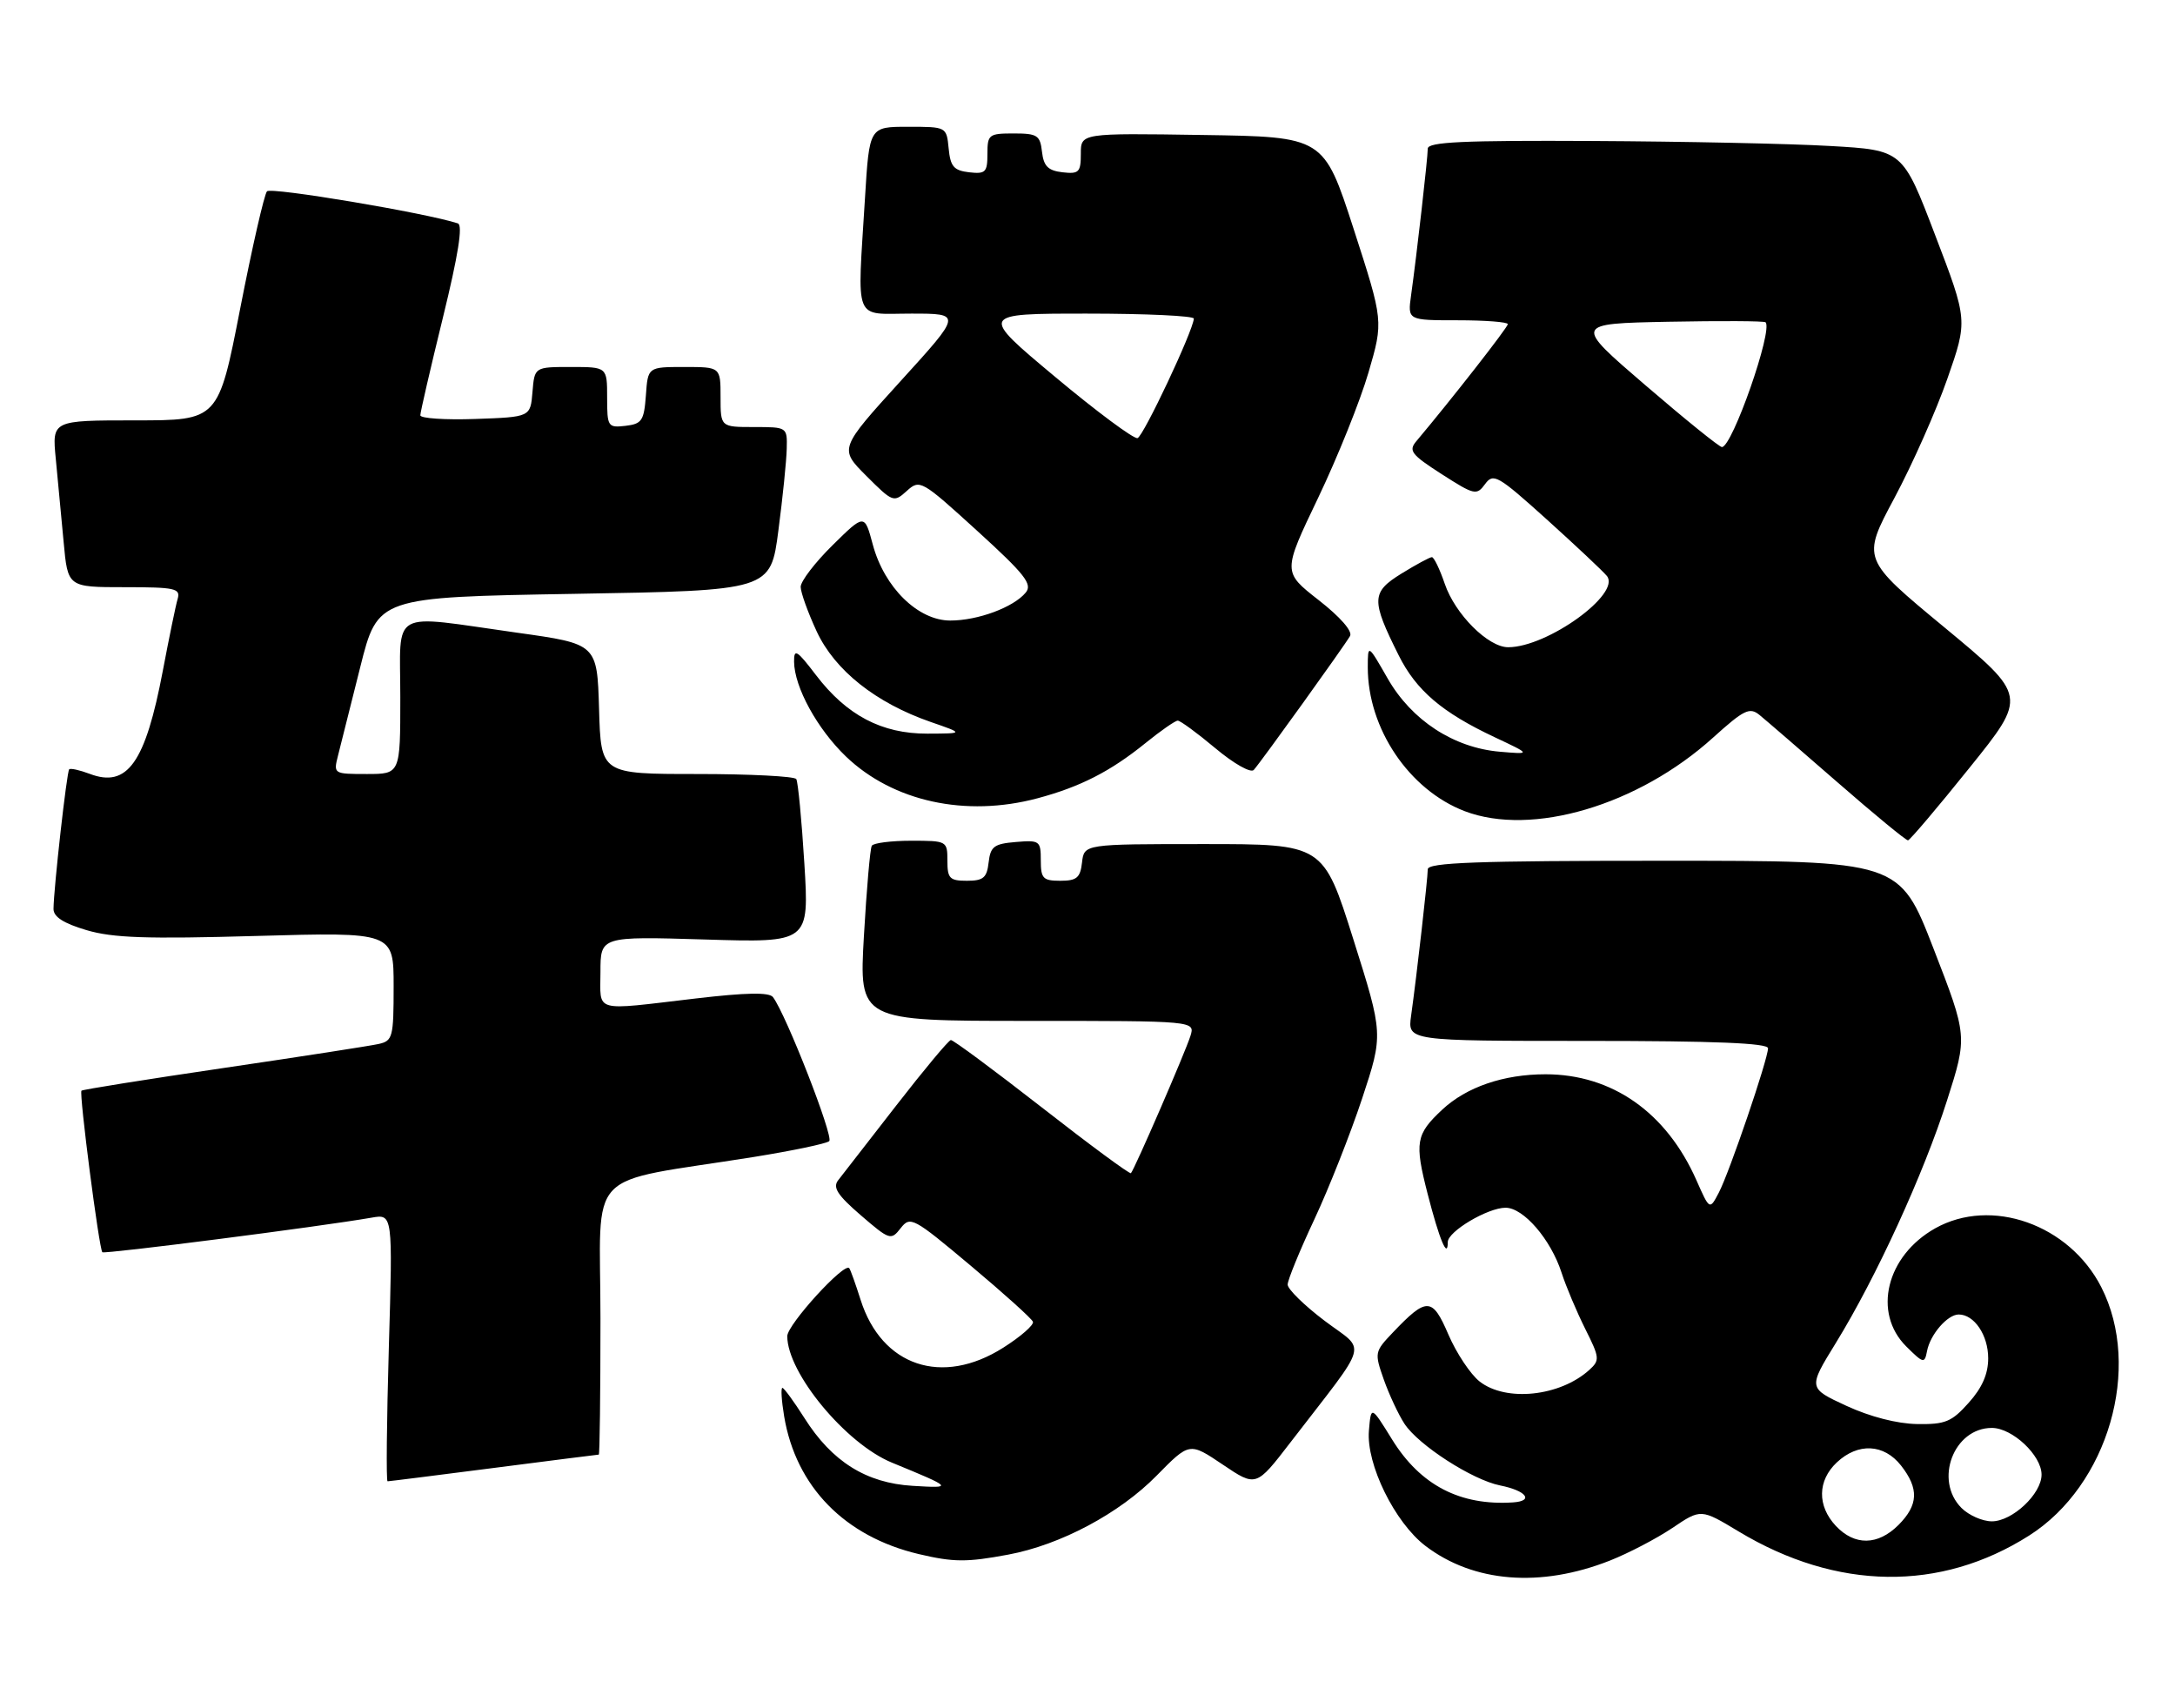 <?xml version="1.0" encoding="UTF-8" standalone="no"?>
<!DOCTYPE svg PUBLIC "-//W3C//DTD SVG 1.1//EN" "http://www.w3.org/Graphics/SVG/1.1/DTD/svg11.dtd" >
<svg xmlns="http://www.w3.org/2000/svg" xmlns:xlink="http://www.w3.org/1999/xlink" version="1.1" viewBox="0 0 326 256">
 <g >
 <path fill="currentColor"
d=" M 241.28 233.89 C 244.09 232.78 248.32 230.57 250.67 228.99 C 254.94 226.11 254.94 226.11 260.60 229.52 C 275.30 238.37 290.83 238.59 304.14 230.13 C 315.98 222.61 321.10 204.96 314.95 192.90 C 310.15 183.50 298.46 179.37 290.05 184.09 C 282.73 188.21 280.64 196.75 285.73 201.80 C 288.29 204.34 288.47 204.38 288.83 202.50 C 289.30 200.00 291.90 197.00 293.58 197.00 C 295.91 197.00 298.00 200.10 298.00 203.56 C 298.00 205.91 297.10 207.98 295.08 210.23 C 292.52 213.10 291.57 213.49 287.33 213.42 C 284.35 213.37 280.30 212.33 276.75 210.69 C 271.00 208.03 271.00 208.03 275.17 201.26 C 281.20 191.46 288.32 175.94 291.84 164.90 C 294.90 155.30 294.90 155.30 289.80 142.15 C 284.70 129.00 284.70 129.00 249.35 129.00 C 221.35 129.00 214.00 129.27 214.00 130.28 C 214.00 131.66 212.35 146.19 211.50 152.25 C 210.98 156.00 210.98 156.00 237.99 156.00 C 257.00 156.00 265.00 156.33 265.00 157.10 C 265.00 158.73 259.21 175.72 257.62 178.75 C 256.25 181.36 256.25 181.36 254.27 176.88 C 249.78 166.72 241.63 161.00 231.65 161.00 C 225.37 161.00 219.80 162.91 216.17 166.30 C 212.20 170.01 212.00 171.21 213.98 178.92 C 215.74 185.78 217.00 188.79 217.00 186.15 C 217.00 184.56 222.97 181.01 225.66 181.00 C 228.35 181.00 232.43 185.73 234.05 190.72 C 234.72 192.80 236.32 196.58 237.59 199.13 C 239.78 203.49 239.81 203.86 238.21 205.31 C 233.81 209.29 225.72 210.14 221.77 207.04 C 220.40 205.96 218.30 202.80 217.10 200.02 C 214.68 194.38 213.86 194.35 208.73 199.74 C 206.03 202.58 206.00 202.74 207.41 206.75 C 208.21 209.01 209.60 211.99 210.51 213.38 C 212.61 216.58 220.68 221.79 224.84 222.62 C 228.76 223.40 229.96 224.94 226.81 225.16 C 218.87 225.69 212.91 222.60 208.67 215.76 C 205.50 210.64 205.50 210.64 205.18 214.42 C 204.76 219.44 209.05 228.17 213.65 231.68 C 220.86 237.18 230.90 237.98 241.28 233.89 Z  M 151.11 232.99 C 158.95 231.53 167.80 226.82 173.39 221.12 C 178.29 216.14 178.29 216.14 183.28 219.50 C 188.27 222.86 188.27 222.86 193.41 216.18 C 205.47 200.51 204.85 202.71 198.56 197.96 C 195.50 195.65 193.00 193.20 193.00 192.52 C 193.00 191.84 194.80 187.44 197.00 182.75 C 199.20 178.05 202.42 169.89 204.17 164.61 C 207.34 155.01 207.34 155.01 202.84 140.75 C 198.34 126.50 198.34 126.50 180.42 126.50 C 162.50 126.50 162.50 126.50 162.18 129.25 C 161.92 131.55 161.39 132.00 158.93 132.00 C 156.33 132.00 156.00 131.66 156.00 128.94 C 156.00 126.01 155.83 125.89 152.25 126.19 C 148.99 126.46 148.46 126.86 148.18 129.25 C 147.92 131.55 147.39 132.00 144.93 132.00 C 142.34 132.00 142.00 131.65 142.00 129.00 C 142.00 126.03 141.94 126.00 136.56 126.00 C 133.57 126.00 130.91 126.34 130.67 126.75 C 130.42 127.16 129.89 133.24 129.49 140.25 C 128.76 153.00 128.76 153.00 153.95 153.00 C 179.13 153.00 179.13 153.00 178.43 155.25 C 177.67 157.68 170.03 175.29 169.51 175.82 C 169.33 176.00 163.33 171.57 156.17 165.98 C 149.00 160.39 142.86 155.84 142.52 155.87 C 142.18 155.90 138.49 160.33 134.31 165.71 C 130.13 171.10 126.23 176.12 125.63 176.88 C 124.78 177.96 125.52 179.11 129.02 182.13 C 133.35 185.86 133.55 185.92 135.00 184.06 C 136.44 182.22 136.88 182.46 145.50 189.69 C 150.45 193.84 154.65 197.62 154.82 198.09 C 155.00 198.56 153.00 200.31 150.38 201.97 C 141.20 207.80 132.15 204.76 128.99 194.80 C 128.24 192.44 127.48 190.30 127.29 190.06 C 126.57 189.12 118.00 198.52 118.00 200.25 C 118.00 205.76 126.77 216.36 133.68 219.20 C 142.87 222.98 142.93 223.05 136.80 222.68 C 129.84 222.27 124.69 219.05 120.56 212.50 C 118.99 210.03 117.51 208.00 117.27 208.00 C 117.02 208.00 117.14 209.91 117.53 212.25 C 119.29 222.80 126.61 230.29 137.72 232.91 C 142.94 234.14 144.91 234.15 151.11 232.99 Z  M 74.00 220.00 C 82.53 218.90 89.61 218.00 89.75 218.00 C 89.89 218.00 90.00 208.82 90.00 197.60 C 90.00 174.56 87.21 177.51 113.00 173.39 C 118.78 172.46 123.85 171.40 124.29 171.02 C 124.99 170.40 117.84 152.07 115.86 149.44 C 115.30 148.69 111.86 148.75 104.28 149.64 C 88.68 151.47 90.00 151.84 90.00 145.66 C 90.00 140.33 90.00 140.33 105.64 140.80 C 121.29 141.28 121.29 141.28 120.56 129.40 C 120.16 122.87 119.61 117.18 119.35 116.76 C 119.09 116.34 112.40 116.00 104.48 116.00 C 90.07 116.00 90.07 116.00 89.79 106.25 C 89.50 96.50 89.50 96.50 77.50 94.82 C 58.13 92.10 60.00 91.06 60.00 104.50 C 60.00 116.00 60.00 116.00 54.98 116.00 C 50.00 116.00 49.97 115.98 50.66 113.25 C 51.04 111.74 52.54 105.78 53.99 100.00 C 56.62 89.50 56.62 89.50 86.06 89.00 C 115.50 88.50 115.50 88.50 116.67 79.50 C 117.32 74.55 117.88 69.04 117.92 67.25 C 118.00 64.01 117.99 64.00 113.00 64.00 C 108.00 64.00 108.00 64.00 108.00 59.50 C 108.00 55.00 108.00 55.00 102.56 55.00 C 97.11 55.00 97.11 55.00 96.81 59.25 C 96.53 63.05 96.21 63.53 93.75 63.82 C 91.11 64.12 91.00 63.96 91.00 59.57 C 91.00 55.00 91.00 55.00 85.56 55.00 C 80.12 55.00 80.12 55.00 79.81 58.75 C 79.50 62.50 79.50 62.50 71.25 62.79 C 66.71 62.95 63.00 62.70 63.00 62.24 C 63.00 61.78 64.52 55.20 66.38 47.62 C 68.69 38.20 69.40 33.73 68.63 33.48 C 63.85 31.91 40.61 28.01 40.02 28.67 C 39.61 29.12 37.80 37.04 36.00 46.25 C 32.73 63.00 32.73 63.00 20.27 63.00 C 7.80 63.00 7.80 63.00 8.36 68.75 C 8.67 71.91 9.20 77.54 9.54 81.25 C 10.16 88.00 10.16 88.00 18.65 88.00 C 26.26 88.00 27.08 88.18 26.63 89.75 C 26.34 90.71 25.35 95.55 24.41 100.50 C 21.79 114.33 19.09 118.13 13.43 115.97 C 11.94 115.41 10.56 115.10 10.37 115.30 C 10.01 115.65 8.05 133.11 8.02 136.21 C 8.01 137.40 9.50 138.37 12.94 139.39 C 16.90 140.57 21.97 140.74 38.44 140.27 C 59.00 139.69 59.00 139.69 59.00 147.83 C 59.00 155.45 58.86 155.99 56.75 156.46 C 55.51 156.74 45.05 158.36 33.51 160.06 C 21.96 161.76 12.38 163.29 12.21 163.46 C 11.83 163.84 14.85 187.18 15.34 187.67 C 15.65 187.98 47.87 183.85 55.69 182.49 C 58.87 181.93 58.87 181.93 58.28 201.97 C 57.96 212.99 57.87 222.00 58.09 222.00 C 58.32 222.00 65.47 221.10 74.00 220.00 Z  M 295.18 115.09 C 303.86 104.31 303.86 104.31 291.46 94.04 C 279.05 83.78 279.05 83.78 283.94 74.64 C 286.63 69.61 290.20 61.57 291.88 56.76 C 294.94 48.01 294.94 48.01 290.06 35.26 C 285.19 22.50 285.19 22.50 274.34 21.88 C 268.38 21.53 252.36 21.20 238.75 21.13 C 219.28 21.03 214.00 21.27 214.00 22.28 C 214.00 23.66 212.35 38.19 211.50 44.25 C 210.98 48.00 210.98 48.00 218.49 48.00 C 222.62 48.00 226.00 48.26 226.00 48.58 C 226.00 49.06 217.54 59.88 212.29 66.12 C 211.08 67.55 211.53 68.13 216.09 71.06 C 220.99 74.20 221.32 74.28 222.59 72.55 C 223.83 70.85 224.49 71.23 231.83 77.84 C 236.17 81.76 240.23 85.57 240.84 86.31 C 243.05 88.97 231.94 97.00 226.05 97.00 C 223.05 97.00 218.10 92.05 216.55 87.50 C 215.80 85.30 214.93 83.50 214.62 83.50 C 214.30 83.50 212.25 84.61 210.06 85.96 C 205.53 88.76 205.49 89.90 209.63 98.19 C 212.27 103.48 216.14 106.78 224.06 110.50 C 229.50 113.06 229.50 113.06 224.81 112.66 C 217.89 112.07 211.59 107.96 208.00 101.70 C 205.02 96.50 205.02 96.50 205.01 100.00 C 205.00 109.18 211.20 118.38 219.54 121.57 C 229.61 125.41 245.53 120.70 256.77 110.54 C 261.39 106.37 262.24 105.95 263.71 107.14 C 264.63 107.89 269.90 112.44 275.42 117.25 C 280.94 122.06 285.69 125.97 285.98 125.94 C 286.27 125.91 290.41 121.03 295.18 115.09 Z  M 155.50 119.64 C 161.88 117.94 166.43 115.62 171.67 111.38 C 173.96 109.52 176.15 108.00 176.53 108.00 C 176.91 108.00 179.45 109.86 182.17 112.14 C 184.93 114.45 187.47 115.89 187.92 115.39 C 189.00 114.19 201.50 96.81 202.35 95.32 C 202.76 94.61 200.88 92.46 197.64 89.93 C 192.25 85.72 192.25 85.72 197.57 74.61 C 200.49 68.50 203.89 60.04 205.12 55.81 C 207.36 48.13 207.36 48.13 202.89 34.31 C 198.41 20.50 198.41 20.50 180.21 20.23 C 162.00 19.95 162.00 19.95 162.00 23.04 C 162.00 25.82 161.72 26.10 159.25 25.82 C 157.09 25.57 156.43 24.91 156.18 22.75 C 155.90 20.27 155.48 20.00 151.93 20.00 C 148.21 20.00 148.00 20.16 148.00 23.07 C 148.00 25.82 147.72 26.10 145.25 25.82 C 142.96 25.55 142.45 24.96 142.19 22.25 C 141.87 19.00 141.87 19.00 136.09 19.00 C 130.30 19.00 130.30 19.00 129.65 29.66 C 128.49 48.68 127.82 47.00 136.60 47.00 C 144.19 47.00 144.19 47.00 134.98 57.12 C 125.78 67.25 125.78 67.25 129.85 71.32 C 133.81 75.28 133.97 75.34 135.91 73.58 C 137.87 71.81 138.10 71.94 146.45 79.54 C 153.63 86.08 154.79 87.55 153.74 88.81 C 151.91 91.02 146.57 93.00 142.43 93.00 C 137.60 93.00 132.54 88.04 130.82 81.62 C 129.58 76.99 129.58 76.99 124.79 81.71 C 122.16 84.30 120.00 87.12 120.01 87.96 C 120.02 88.81 121.10 91.81 122.41 94.63 C 125.13 100.47 131.26 105.34 139.50 108.20 C 144.50 109.93 144.50 109.93 139.00 109.95 C 132.16 109.97 126.90 107.20 122.30 101.17 C 119.43 97.41 119.00 97.15 119.02 99.17 C 119.06 102.98 122.49 109.24 126.80 113.38 C 133.85 120.13 144.74 122.51 155.50 119.64 Z  M 275.17 228.69 C 272.35 225.68 272.41 221.90 275.31 219.17 C 278.49 216.19 282.37 216.38 284.93 219.63 C 287.65 223.10 287.54 225.55 284.55 228.55 C 281.46 231.63 277.99 231.68 275.17 228.69 Z  M 294.00 226.00 C 289.85 221.85 292.83 214.00 298.55 214.00 C 301.62 214.00 306.00 218.11 306.00 221.00 C 306.00 223.89 301.62 228.00 298.55 228.00 C 297.15 228.00 295.10 227.10 294.00 226.00 Z  M 246.64 57.75 C 235.87 48.50 235.87 48.50 250.07 48.22 C 257.89 48.07 264.44 48.10 264.63 48.30 C 265.78 49.44 259.64 67.00 258.09 67.00 C 257.71 67.00 252.56 62.84 246.64 57.75 Z  M 158.15 56.48 C 146.80 47.00 146.80 47.00 162.90 47.00 C 171.76 47.00 178.97 47.34 178.94 47.75 C 178.80 49.67 171.38 65.39 170.50 65.66 C 169.95 65.82 164.39 61.70 158.15 56.48 Z "/>
</g>
</svg>